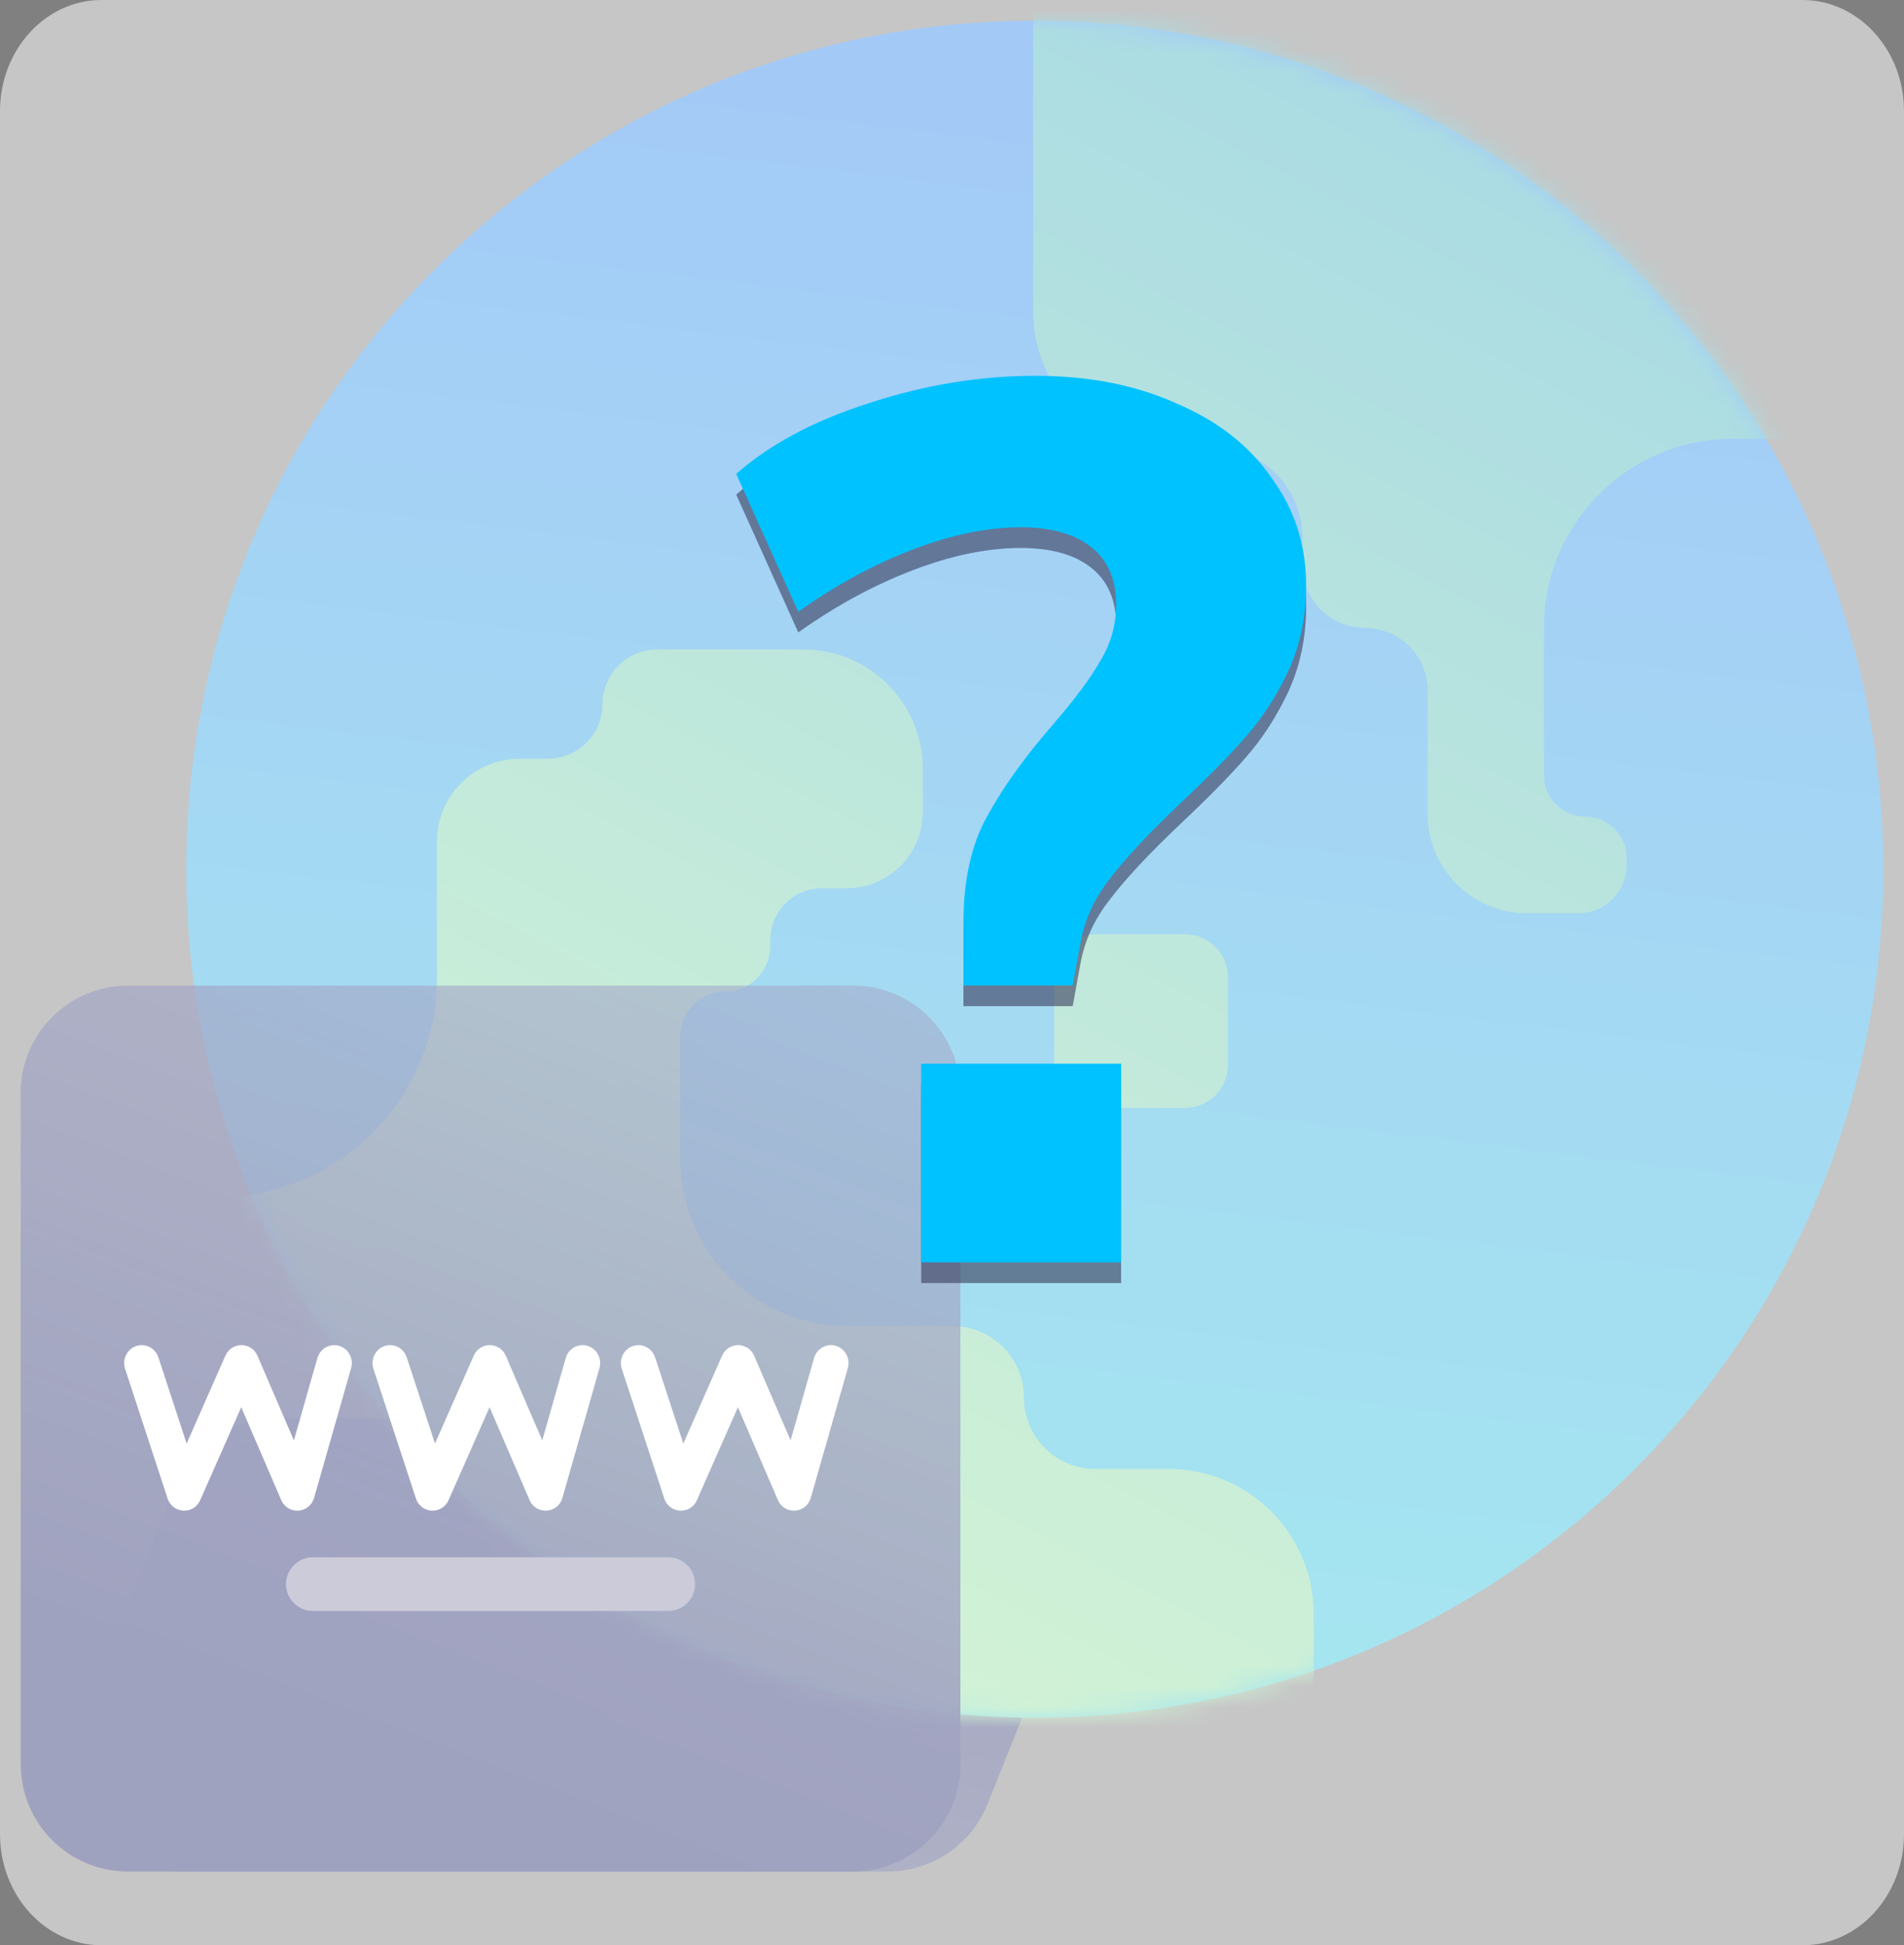 <svg width="92" height="94" viewBox="0 0 92 94" fill="none" xmlns="http://www.w3.org/2000/svg">
<rect x="0" y="0" width="92" height="94" fill="#808080" stroke="none"/>
<path d="M13.296 68.534H47.52C50.386 68.534 52.71 70.858 52.71 73.724C52.71 74.385 52.583 75.041 52.337 75.656L47.714 87.181C46.924 89.149 45.017 90.439 42.897 90.439H8.673C5.807 90.439 3.483 88.115 3.483 85.249C3.483 84.588 3.61 83.932 3.856 83.317L8.48 71.792C9.269 69.824 11.176 68.534 13.296 68.534Z" fill="url(#paint0_linear)"/>
<path d="M50 83C72.644 83 91 64.644 91 42C91 19.356 72.644 1 50 1C27.356 1 9 19.356 9 42C9 64.644 27.356 83 50 83Z" fill="url(#paint1_linear)"/>
<mask id="mask0" mask-type="alpha" maskUnits="userSpaceOnUse" x="9" y="1" width="82" height="82">
<path d="M50 83C72.644 83 91 64.644 91 42C91 19.356 72.644 1 50 1C27.356 1 9 19.356 9 42C9 64.644 27.356 83 50 83Z" fill="white"/>
</mask>
<g mask="url(#mask0)">
<path fill-rule="evenodd" clip-rule="evenodd" d="M49.925 -1.721L86.318 -0.879V21.205H83.729C78.688 21.205 74.602 25.292 74.602 30.333V37.464C74.602 38.567 75.495 39.461 76.598 39.461C77.701 39.461 78.595 40.355 78.595 41.458V41.796C78.595 43.086 77.549 44.131 76.26 44.131H73.788C71.134 44.131 68.983 41.979 68.983 39.325V33.366C68.983 31.695 67.628 30.341 65.958 30.341C64.287 30.341 62.933 28.986 62.933 27.316V25.974C62.933 23.563 60.978 21.608 58.566 21.608H56.429C52.837 21.608 49.925 18.696 49.925 15.104V-1.721ZM53.022 45.144H57.249C58.4 45.144 59.334 46.077 59.334 47.228V51.455C59.334 52.606 58.4 53.539 57.249 53.539H53.022C51.871 53.539 50.938 52.606 50.938 51.455V47.228C50.938 46.077 51.871 45.144 53.022 45.144ZM10.527 57.838H0.704V77.222L13.445 89.963H63.475V77.983C63.475 74.118 60.342 70.984 56.476 70.984H52.926C51.021 70.984 49.477 69.439 49.477 67.534C49.477 65.629 47.932 64.085 46.027 64.085H40.954C36.488 64.085 32.867 60.464 32.867 55.998V50.087C32.867 48.885 33.842 47.91 35.044 47.91C36.247 47.91 37.221 46.936 37.221 45.733V45.417C37.221 44.04 38.338 42.924 39.715 42.924H40.905C42.939 42.924 44.588 41.275 44.588 39.241V37.154C44.588 33.968 42.005 31.385 38.819 31.385H31.752C30.294 31.385 29.113 32.566 29.113 34.024C29.113 35.482 27.931 36.664 26.473 36.664H25.113C22.905 36.664 21.114 38.454 21.114 40.663V47.251C21.114 53.098 16.374 57.838 10.527 57.838Z" fill="url(#paint2_linear)"/>
</g>
<path d="M6.189 47.627H41.218C44.084 47.627 46.407 49.95 46.407 52.816V85.249C46.407 88.115 44.084 90.439 41.218 90.439H6.189C3.323 90.439 1 88.115 1 85.249V52.816C1 49.95 3.323 47.627 6.189 47.627Z" fill="url(#paint3_linear)"/>
<path d="M9.675 72.489C9.358 73.208 8.342 73.156 8.097 72.408L6.044 66.144C5.895 65.689 6.135 65.197 6.579 65.045C7.024 64.893 7.505 65.138 7.654 65.592L9.018 69.757L10.891 65.511C11.194 64.827 12.146 64.831 12.442 65.518L14.201 69.602L15.336 65.625C15.467 65.165 15.939 64.901 16.389 65.035C16.839 65.169 17.097 65.651 16.966 66.111L15.178 72.375C14.956 73.153 13.905 73.223 13.586 72.482L11.656 68L9.675 72.489Z" fill="white"/>
<path d="M21.675 72.489C21.358 73.208 20.342 73.156 20.097 72.408L18.044 66.144C17.895 65.689 18.135 65.197 18.579 65.045C19.024 64.893 19.505 65.138 19.654 65.592L21.018 69.757L22.891 65.511C23.194 64.827 24.146 64.831 24.442 65.518L26.201 69.602L27.336 65.625C27.468 65.165 27.939 64.901 28.389 65.035C28.839 65.169 29.097 65.651 28.966 66.111L27.178 72.375C26.956 73.153 25.905 73.223 25.586 72.482L23.656 68L21.675 72.489Z" fill="white"/>
<path d="M33.675 72.489C33.358 73.208 32.342 73.156 32.097 72.408L30.044 66.144C29.895 65.689 30.135 65.197 30.579 65.045C31.024 64.893 31.505 65.138 31.654 65.592L33.018 69.757L34.891 65.511C35.194 64.827 36.146 64.831 36.442 65.518L38.201 69.602L39.336 65.625C39.468 65.165 39.939 64.901 40.389 65.035C40.839 65.169 41.097 65.651 40.966 66.111L39.178 72.375C38.956 73.153 37.905 73.223 37.586 72.482L35.656 68L33.675 72.489Z" fill="white"/>
<path d="M15.117 77.846C14.4 77.846 13.819 77.265 13.819 76.549C13.819 75.832 14.4 75.251 15.117 75.251H32.29C33.007 75.251 33.587 75.832 33.587 76.549C33.587 77.265 33.007 77.846 32.29 77.846H15.117Z" fill="#8B8BAE"/>
<path d="M4.907 0H87.093C89.803 0 92 2.405 92 5.371V88.629C92 91.595 89.803 94 87.093 94H4.907C2.197 94 0 91.595 0 88.629V5.371C0 2.405 2.197 0 4.907 0Z" fill="white" fill-opacity="0.55"/>
<path d="M46.552 45.62C46.552 43.54 46.932 41.82 47.692 40.46C48.452 39.06 49.512 37.58 50.872 36.02C51.912 34.82 52.672 33.8 53.152 32.96C53.672 32.12 53.932 31.2 53.932 30.2C53.932 29 53.532 28.08 52.732 27.44C51.932 26.8 50.792 26.48 49.312 26.48C47.712 26.48 45.972 26.84 44.092 27.56C42.212 28.28 40.372 29.28 38.572 30.56L35.572 23.9C37.212 22.46 39.352 21.32 41.992 20.48C44.672 19.6 47.352 19.16 50.032 19.16C52.592 19.16 54.852 19.6 56.812 20.48C58.812 21.32 60.352 22.52 61.432 24.08C62.552 25.6 63.112 27.34 63.112 29.3C63.112 30.78 62.832 32.14 62.272 33.38C61.712 34.58 61.032 35.64 60.232 36.56C59.472 37.44 58.412 38.52 57.052 39.8C55.532 41.24 54.392 42.46 53.632 43.46C52.872 44.42 52.392 45.48 52.192 46.64L51.832 48.62H46.552V45.62ZM44.512 52.4H54.172V62H44.512V52.4Z" fill="#373A5B" fill-opacity="0.59"/>
<path d="M46.552 44.62C46.552 42.54 46.932 40.82 47.692 39.46C48.452 38.06 49.512 36.58 50.872 35.02C51.912 33.82 52.672 32.8 53.152 31.96C53.672 31.12 53.932 30.2 53.932 29.2C53.932 28 53.532 27.08 52.732 26.44C51.932 25.8 50.792 25.48 49.312 25.48C47.712 25.48 45.972 25.84 44.092 26.56C42.212 27.28 40.372 28.28 38.572 29.56L35.572 22.9C37.212 21.46 39.352 20.32 41.992 19.48C44.672 18.6 47.352 18.16 50.032 18.16C52.592 18.16 54.852 18.6 56.812 19.48C58.812 20.32 60.352 21.52 61.432 23.08C62.552 24.6 63.112 26.34 63.112 28.3C63.112 29.78 62.832 31.14 62.272 32.38C61.712 33.58 61.032 34.64 60.232 35.56C59.472 36.44 58.412 37.52 57.052 38.8C55.532 40.24 54.392 41.46 53.632 42.46C52.872 43.42 52.392 44.48 52.192 45.64L51.832 47.62H46.552V44.62ZM44.512 51.4H54.172V61H44.512V51.4Z" fill="#00C2FF"/>
<defs>
<linearGradient id="paint0_linear" x1="46.286" y1="101.728" x2="51.63" y2="70.672" gradientUnits="userSpaceOnUse">
<stop stop-color="#373F87" stop-opacity="0.511"/>
<stop offset="1" stop-color="#2B3171"/>
</linearGradient>
<linearGradient id="paint1_linear" x1="40.024" y1="86.876" x2="50.119" y2="4.017" gradientUnits="userSpaceOnUse">
<stop stop-color="#37CEDB"/>
<stop offset="1" stop-color="#3488ED"/>
</linearGradient>
<linearGradient id="paint2_linear" x1="17.896" y1="-31.52" x2="-28.795" y2="58.245" gradientUnits="userSpaceOnUse">
<stop stop-color="#39ABC5"/>
<stop offset="1" stop-color="#A8EB9D"/>
</linearGradient>
<linearGradient id="paint3_linear" x1="19.807" y1="35.066" x2="3.166" y2="77.832" gradientUnits="userSpaceOnUse">
<stop stop-color="#373F87" stop-opacity="0.511"/>
<stop offset="1" stop-color="#2B3171"/>
</linearGradient>
</defs>
</svg>
